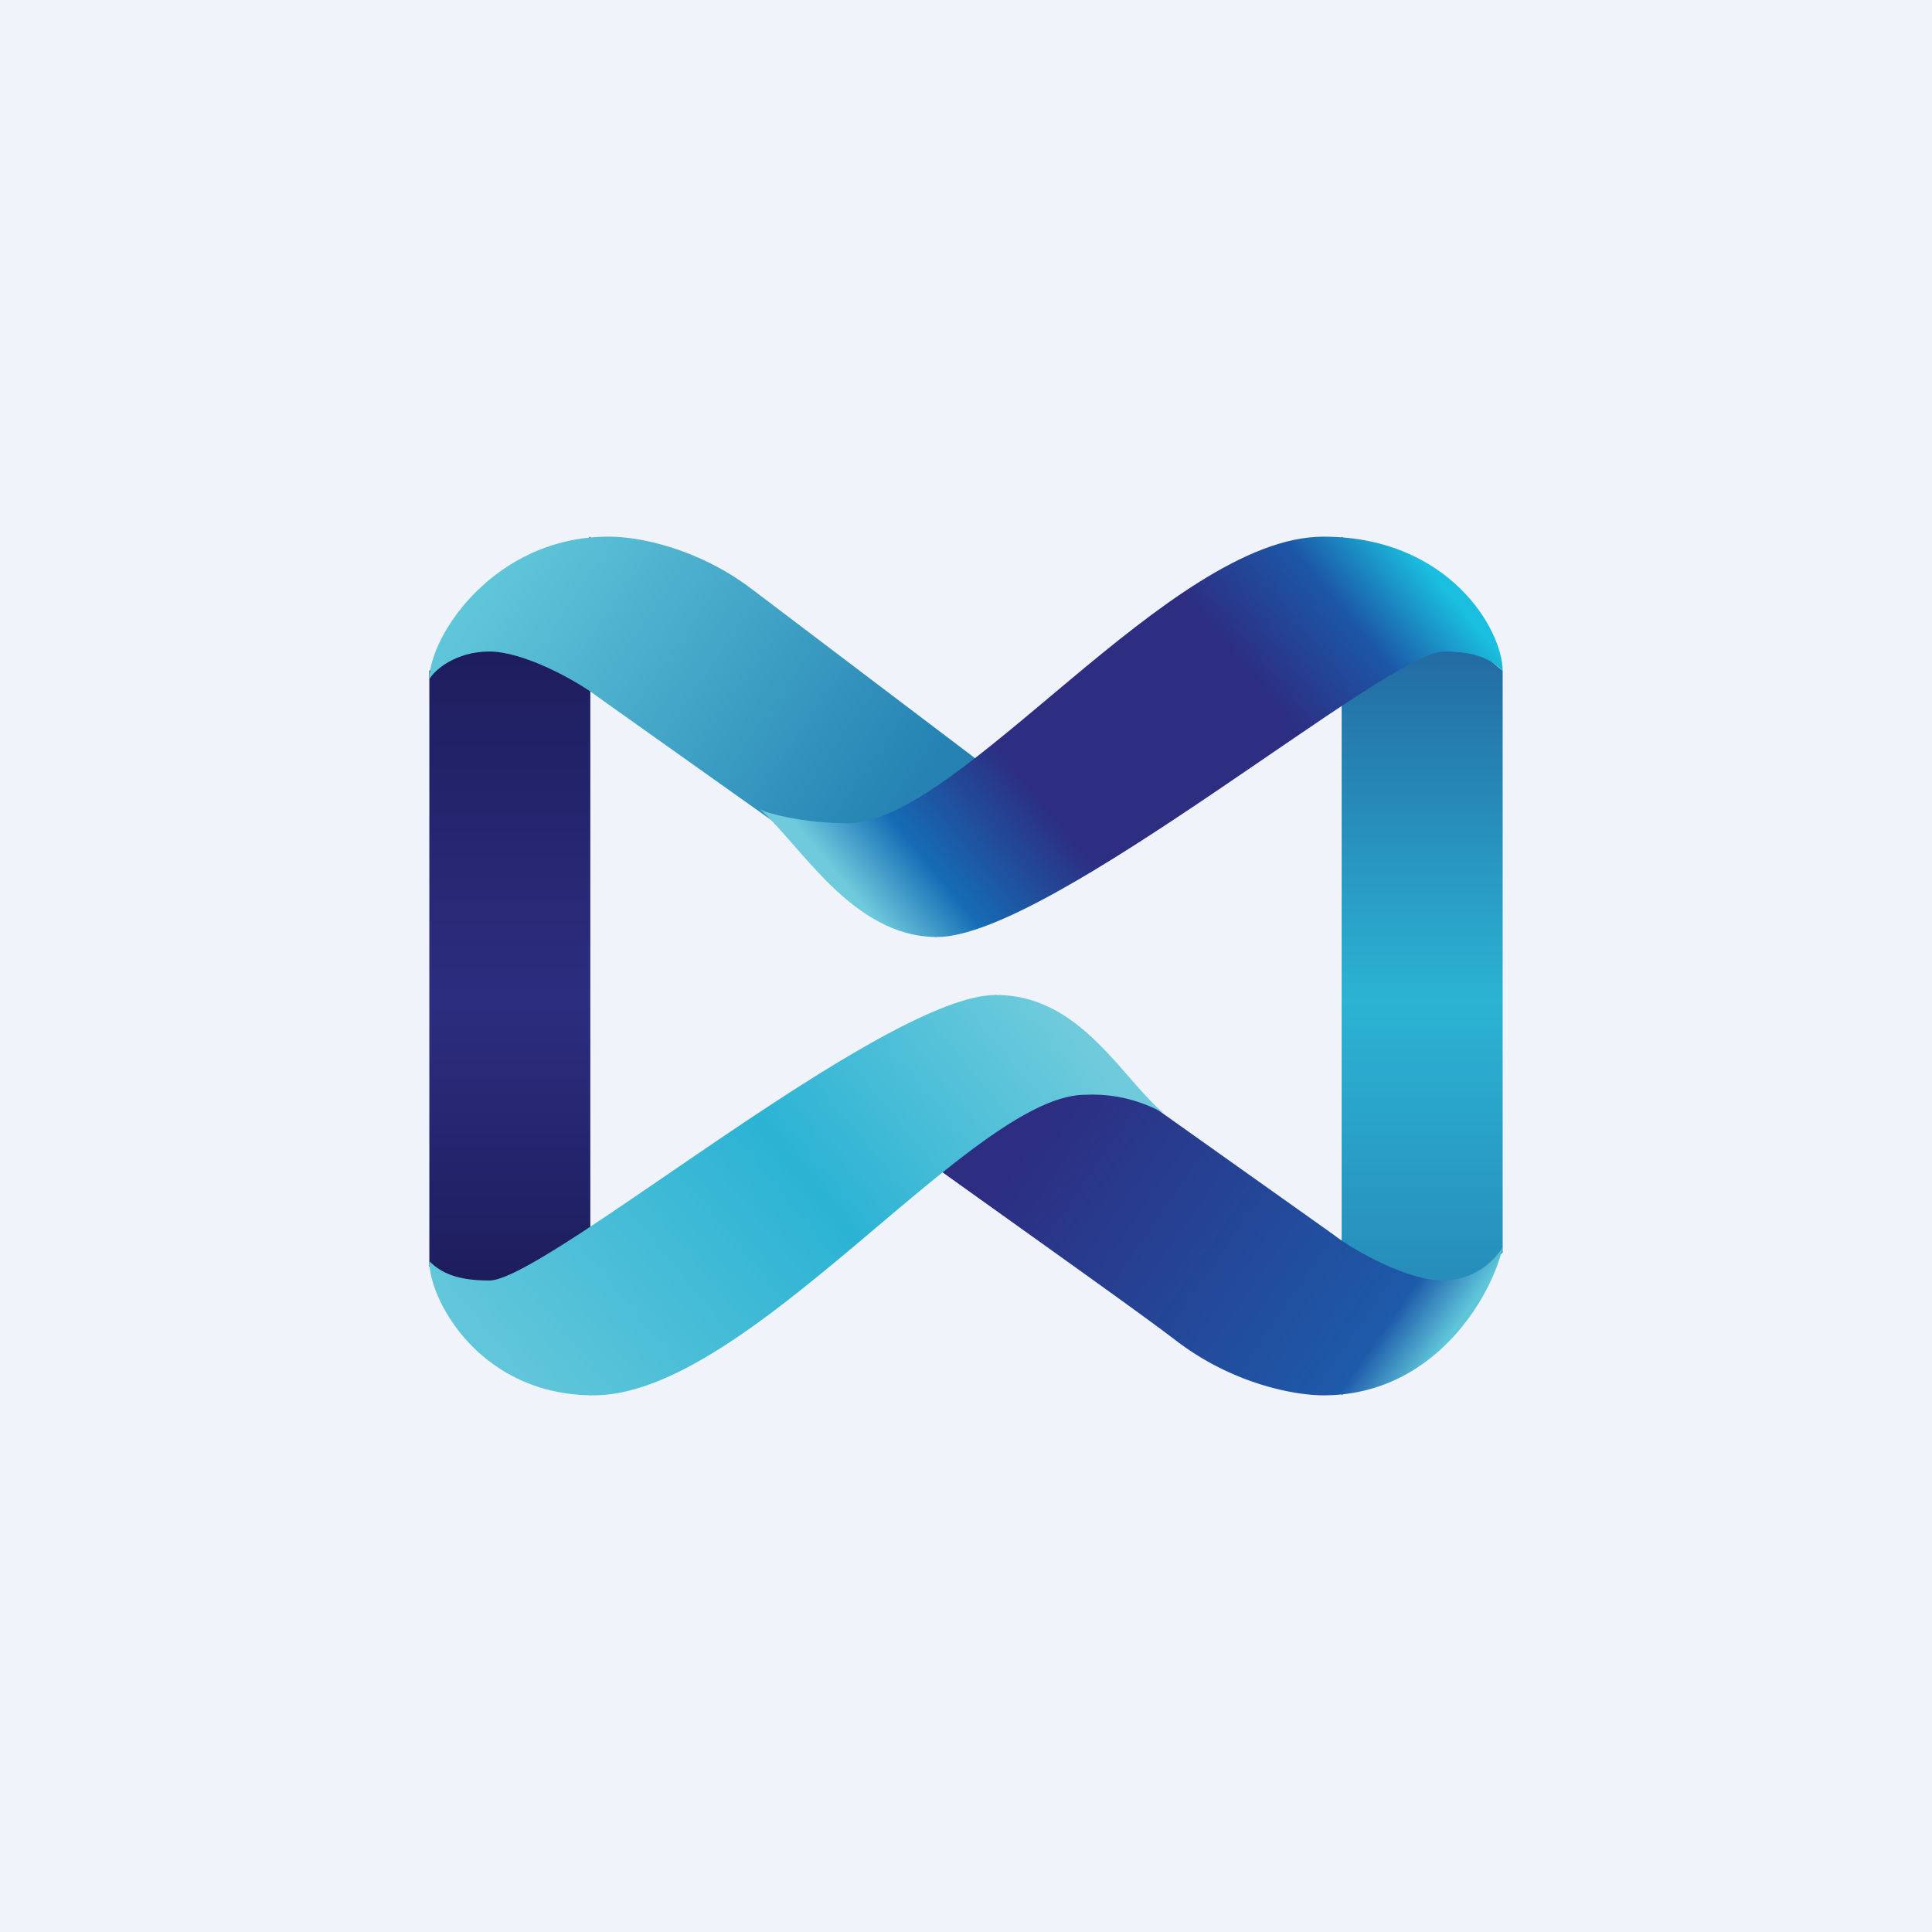 <!-- by TradingView --><svg width="18" height="18" viewBox="0 0 18 18" xmlns="http://www.w3.org/2000/svg"><path fill="#F0F3FA" d="M0 0h18v18H0z"/><path d="M4 11.8V6.25L5.5 5v8L4 11.8Z" fill="url(#aft2bhc2j)"/><path d="M5.67 5C4.6 5 4 5.93 4 6.33c.04-.08.24-.26.56-.26.31 0 .8.26 1.02.43l3.14 2.23 1.6-.73-3.3-2.5C6.5 5.1 5.94 5 5.68 5Z" fill="url(#bft2bhc2j)"/><path d="M14 11.67V6.25L12.5 5v8l1.5-1.33Z" fill="url(#cft2bhc2j)"/><path d="M12.33 13c1.06 0 1.58-.96 1.67-1.38a.66.66 0 0 1-.56.31c-.31 0-.8-.26-1.02-.43L9.28 9.27l-1.67.8c.88.66 2.84 2.03 3.36 2.43.53.4 1.1.5 1.36.5Z" fill="url(#dft2bhc2j)"/><path d="M4 11.75c.13.13.3.18.56.18.52 0 3.67-2.66 4.72-2.66.78 0 1.16.76 1.56 1.1a1.36 1.36 0 0 0-.73-.17c-1.05 0-3.13 2.8-4.58 2.8C4.48 13 4 12.12 4 11.75Z" fill="url(#eft2bhc2j)"/><path d="M13.44 6.07c.27 0 .43.05.56.18C14 5.87 13.5 5 12.33 5 10.9 5 8.94 7.67 7.9 7.67c-.42 0-.8-.1-.83-.14.39.34.87 1.2 1.66 1.2 1.05 0 4.2-2.66 4.72-2.66Z" fill="url(#fft2bhc2j)"/><defs><linearGradient id="aft2bhc2j" x1="4.79" y1="5" x2="4.79" y2="13" gradientUnits="userSpaceOnUse"><stop stop-color="#181853"/><stop offset=".54" stop-color="#2D2D80"/><stop offset="1" stop-color="#16164F"/></linearGradient><linearGradient id="bft2bhc2j" x1="4.53" y1="5.5" x2="8.99" y2="8.59" gradientUnits="userSpaceOnUse"><stop stop-color="#5FC6DA"/><stop offset=".8" stop-color="#2582B3"/></linearGradient><linearGradient id="cft2bhc2j" x1="13.21" y1="5" x2="13.21" y2="13" gradientUnits="userSpaceOnUse"><stop stop-color="#205393"/><stop offset=".54" stop-color="#2BB3D4"/><stop offset="1" stop-color="#257DB0"/></linearGradient><linearGradient id="dft2bhc2j" x1="13.47" y1="12.5" x2="9.01" y2="9.41" gradientUnits="userSpaceOnUse"><stop stop-color="#5FC6DA"/><stop offset=".1" stop-color="#1D5AA9"/><stop offset=".8" stop-color="#2D2D81"/></linearGradient><linearGradient id="eft2bhc2j" x1="5.05" y1="13.13" x2="9.73" y2="9.27" gradientUnits="userSpaceOnUse"><stop stop-color="#61C6DA"/><stop offset=".54" stop-color="#2BB3D4"/><stop offset="1" stop-color="#6FCBDC"/></linearGradient><linearGradient id="fft2bhc2j" x1="12.95" y1="4.87" x2="8.27" y2="8.73" gradientUnits="userSpaceOnUse"><stop stop-color="#1ABEDE"/><stop offset=".14" stop-color="#1C57A7"/><stop offset=".32" stop-color="#2D2D81"/><stop offset=".68" stop-color="#2D2D81"/><stop offset=".88" stop-color="#156CB5"/><stop offset="1" stop-color="#6FCBDC"/></linearGradient></defs></svg>
